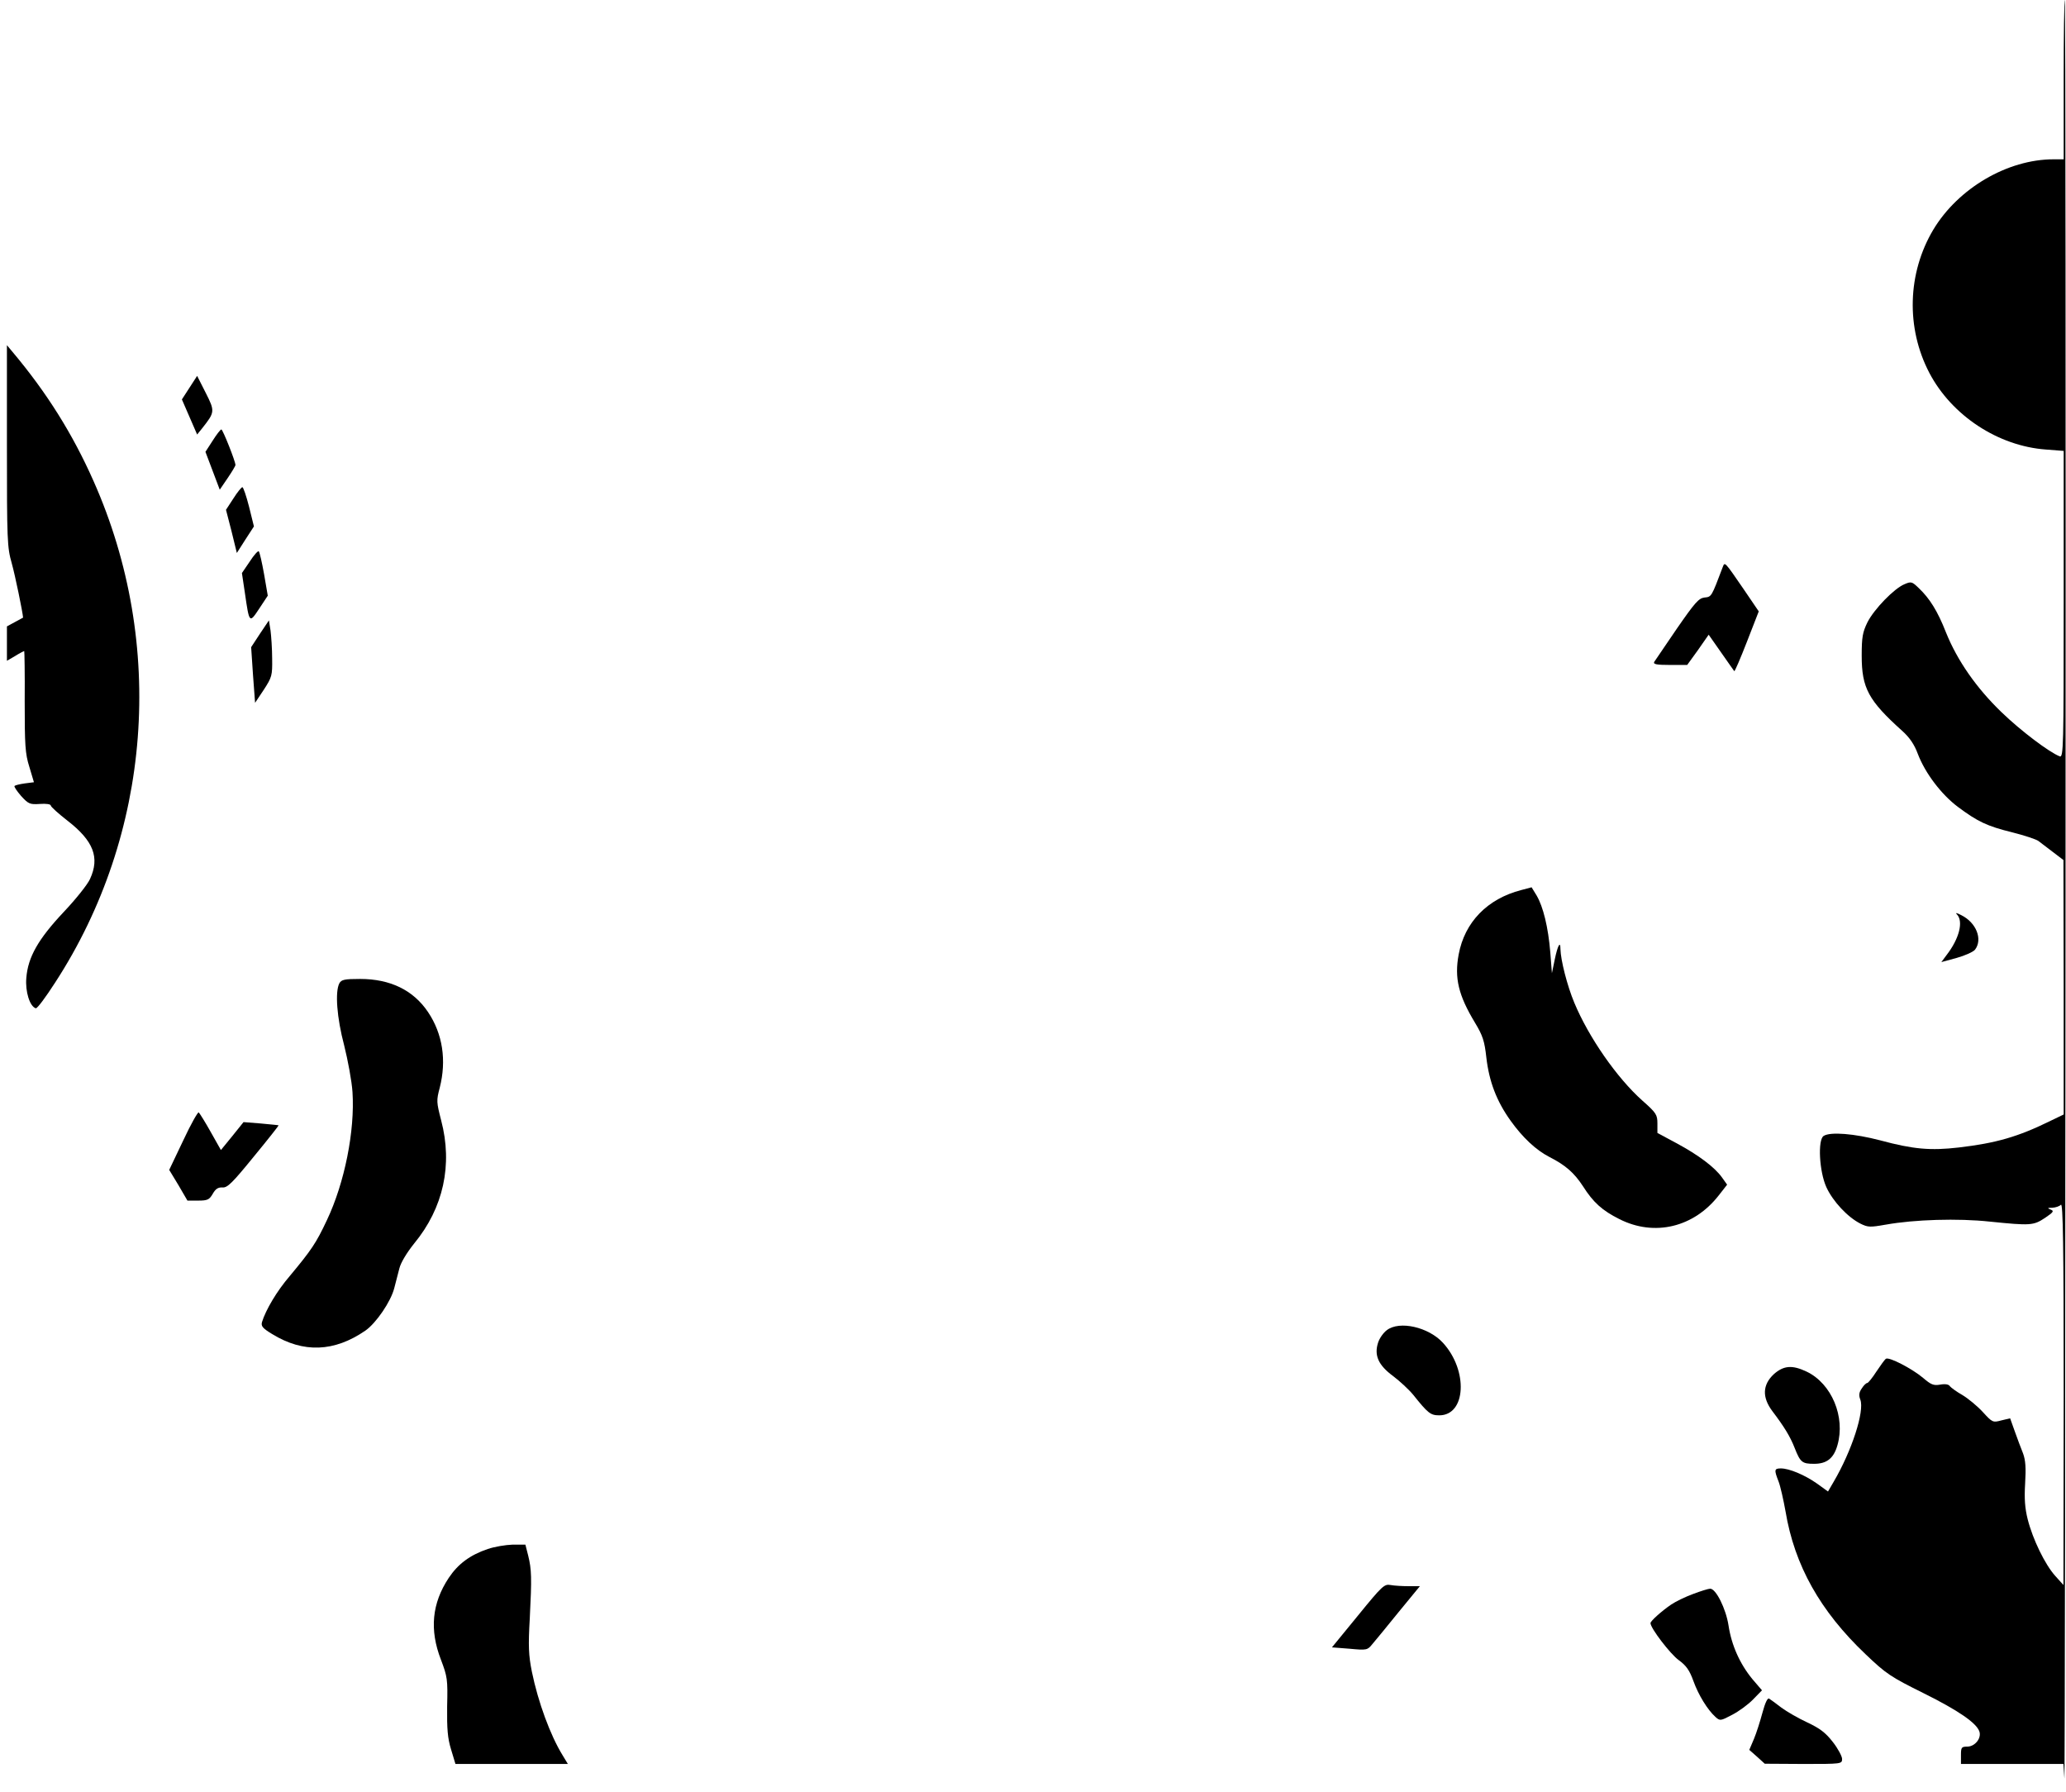 <?xml version="1.0" standalone="no"?>
<!DOCTYPE svg PUBLIC "-//W3C//DTD SVG 20010904//EN"
 "http://www.w3.org/TR/2001/REC-SVG-20010904/DTD/svg10.dtd">
<svg version="1.0" xmlns="http://www.w3.org/2000/svg"
 width="895pt" height="776pt" viewBox="0 0 895 776"
 preserveAspectRatio="xMidYMid meet">
<g transform="translate(0,776) scale(0.1,-0.1)"
fill="#000000" stroke="none">
<path d="M8940 7415 l0 -345 -44 0 c-199 0 -413 -125 -521 -305 -112 -188
-119 -425 -17 -620 97 -185 298 -317 505 -332 l77 -6 0 -664 c0 -616 -1 -665
-17 -659 -46 18 -168 110 -252 191 -109 105 -192 224 -241 346 -36 92 -71 148
-119 193 -28 27 -32 28 -60 16 -45 -18 -132 -108 -161 -165 -21 -43 -25 -64
-25 -145 0 -140 29 -194 176 -326 31 -28 52 -58 67 -99 32 -84 102 -176 174
-230 86 -64 126 -83 235 -110 52 -13 103 -30 113 -37 9 -7 38 -29 63 -48 l46
-35 1 -551 0 -551 -56 -27 c-142 -70 -237 -97 -399 -116 -121 -14 -196 -8
-340 31 -111 29 -216 38 -245 19 -26 -17 -19 -154 12 -222 28 -61 92 -130 148
-158 32 -16 42 -16 110 -4 123 22 312 28 450 13 177 -18 189 -17 239 16 37 25
40 30 25 36 -16 6 -15 8 7 8 14 1 30 6 37 13 9 9 12 -172 12 -817 l-1 -830
-36 40 c-44 49 -97 158 -119 245 -12 48 -15 89 -11 155 4 67 2 100 -9 130 -9
22 -25 65 -36 96 l-20 56 -38 -9 c-37 -10 -39 -9 -81 37 -23 25 -63 58 -88 73
-25 14 -49 32 -54 38 -4 8 -20 11 -42 7 -29 -5 -40 0 -74 29 -46 39 -147 92
-161 83 -5 -3 -23 -28 -41 -55 -18 -28 -36 -50 -40 -50 -5 0 -16 -11 -24 -24
-12 -17 -13 -30 -6 -48 19 -50 -37 -222 -115 -355 l-25 -43 -47 34 c-54 38
-121 66 -157 66 -29 0 -30 -6 -10 -57 8 -21 21 -79 30 -129 39 -234 150 -432
347 -619 89 -85 109 -98 250 -168 153 -76 231 -130 243 -167 9 -29 -19 -64
-52 -65 -26 0 -28 -3 -28 -37 l0 -38 222 0 222 0 4 -62 c2 -35 4 1684 5 3820
1 2135 0 3882 -3 3882 -3 0 -5 -155 -5 -345z"/>
<path d="M30 5830 c0 -411 1 -440 21 -510 15 -54 47 -210 49 -235 0 0 -16 -9
-35 -19 l-35 -19 0 -75 0 -74 36 21 c19 12 37 21 39 21 1 0 3 -98 2 -217 0
-190 2 -227 20 -284 l20 -67 -39 -5 c-22 -3 -42 -8 -45 -11 -3 -3 10 -22 28
-43 32 -35 38 -38 82 -35 27 2 47 -1 47 -7 0 -5 33 -35 73 -66 112 -87 140
-159 97 -252 -10 -23 -61 -87 -114 -143 -110 -117 -155 -195 -162 -286 -5 -59
15 -123 41 -131 6 -2 43 48 83 110 419 643 482 1466 167 2174 -90 203 -202
382 -350 558 l-25 30 0 -435z"/>
<path d="M821 6081 l-33 -51 33 -76 33 -76 21 26 c56 71 57 74 16 155 l-37 73
-33 -51z"/>
<path d="M921 5851 l-31 -48 31 -82 31 -82 34 50 c19 28 34 53 34 57 0 16 -55
154 -61 154 -4 0 -21 -22 -38 -49z"/>
<path d="M1011 5601 l-32 -49 24 -93 23 -94 37 58 37 57 -21 85 c-12 47 -25
85 -29 85 -4 0 -22 -22 -39 -49z"/>
<path d="M1082 5328 l-34 -50 13 -87 c19 -131 19 -132 62 -67 l37 56 -16 93
c-9 50 -19 95 -23 99 -3 4 -21 -16 -39 -44z"/>
<path d="M7463 5304 c-49 -129 -48 -129 -79 -132 -25 -3 -41 -21 -120 -135
-50 -73 -94 -138 -98 -144 -5 -10 11 -13 68 -13 l75 0 47 65 46 66 54 -77 c29
-42 55 -78 57 -81 2 -2 27 56 55 128 l51 131 -66 97 c-83 121 -81 118 -90 95z"/>
<path d="M1126 5015 l-38 -58 8 -120 9 -121 38 57 c35 54 37 61 36 134 0 43
-4 98 -7 122 l-7 44 -39 -58z"/>
<path d="M6590 3905 c-147 -38 -245 -139 -271 -279 -19 -102 -1 -177 71 -296
33 -55 41 -78 49 -151 12 -103 44 -188 105 -273 53 -74 110 -127 168 -157 69
-35 107 -68 145 -126 45 -71 84 -106 158 -143 152 -77 323 -36 431 103 l36 46
-22 31 c-32 45 -103 98 -198 149 l-82 44 0 41 c0 38 -5 46 -65 99 -111 99
-233 275 -295 424 -31 74 -59 185 -60 232 0 38 -12 17 -25 -46 l-12 -58 -7 90
c-9 110 -31 198 -59 246 l-22 36 -45 -12z"/>
<path d="M8478 3799 c28 -30 10 -104 -45 -175 l-23 -31 66 18 c36 10 72 26 80
36 34 45 5 117 -59 149 -21 11 -28 12 -19 3z"/>
<path d="M1470 3501 c-19 -37 -11 -148 21 -269 16 -64 33 -155 36 -202 11
-167 -34 -393 -111 -555 -47 -100 -67 -129 -161 -242 -56 -65 -104 -147 -120
-199 -5 -18 3 -27 44 -52 135 -83 269 -78 404 15 46 32 110 125 125 184 6 24
16 63 22 85 6 25 32 68 64 108 127 154 168 341 117 534 -20 78 -21 85 -6 141
30 118 13 233 -51 328 -64 95 -164 143 -294 143 -68 0 -81 -3 -90 -19z"/>
<path d="M794 2821 l-61 -128 40 -66 39 -67 47 0 c40 0 48 4 63 30 12 21 23
28 42 27 21 -2 43 20 135 133 61 74 109 135 108 136 -1 1 -36 4 -77 8 l-75 6
-49 -61 -49 -60 -44 78 c-24 43 -48 81 -52 85 -3 4 -34 -50 -67 -121z"/>
<path d="M6008 1999 c-15 -11 -32 -35 -38 -54 -18 -55 1 -98 65 -145 29 -22
68 -58 87 -81 64 -80 75 -89 113 -89 116 0 126 194 16 314 -62 68 -188 97
-243 55z"/>
<path d="M7684 1808 c-49 -46 -51 -100 -6 -160 53 -70 77 -110 96 -158 25 -64
33 -70 85 -70 55 0 85 24 101 81 35 122 -25 266 -133 318 -63 30 -100 27 -143
-11z"/>
<path d="M2113 1051 c-77 -26 -129 -65 -169 -125 -73 -110 -84 -225 -34 -354
28 -74 30 -85 27 -203 -1 -98 2 -137 17 -186 l19 -63 243 0 244 0 -23 38 c-53
86 -106 230 -133 362 -14 70 -16 111 -9 230 9 178 8 212 -7 273 l-12 47 -55 0
c-31 -1 -79 -9 -108 -19z"/>
<path d="M5883 763 l-113 -138 77 -6 c74 -7 77 -6 98 20 12 14 64 77 114 139
l92 112 -49 0 c-27 0 -62 2 -78 5 -27 5 -36 -3 -141 -132z"/>
<path d="M7334 856 c-33 -12 -76 -33 -95 -46 -41 -28 -89 -71 -89 -80 0 -22
86 -134 122 -160 33 -24 47 -44 64 -91 22 -61 61 -124 95 -155 20 -18 22 -18
73 9 29 15 70 45 91 67 l38 39 -42 49 c-54 66 -90 146 -103 232 -11 72 -55
161 -80 159 -7 0 -40 -10 -74 -23z"/>
<path d="M7635 342 c-10 -37 -26 -88 -37 -114 l-20 -47 34 -30 33 -30 168 -1
c165 0 167 0 167 22 0 11 -18 45 -40 73 -32 41 -56 59 -111 85 -39 18 -89 47
-112 64 -23 18 -47 35 -53 39 -7 4 -17 -17 -29 -61z"/>
</g>
</svg>
